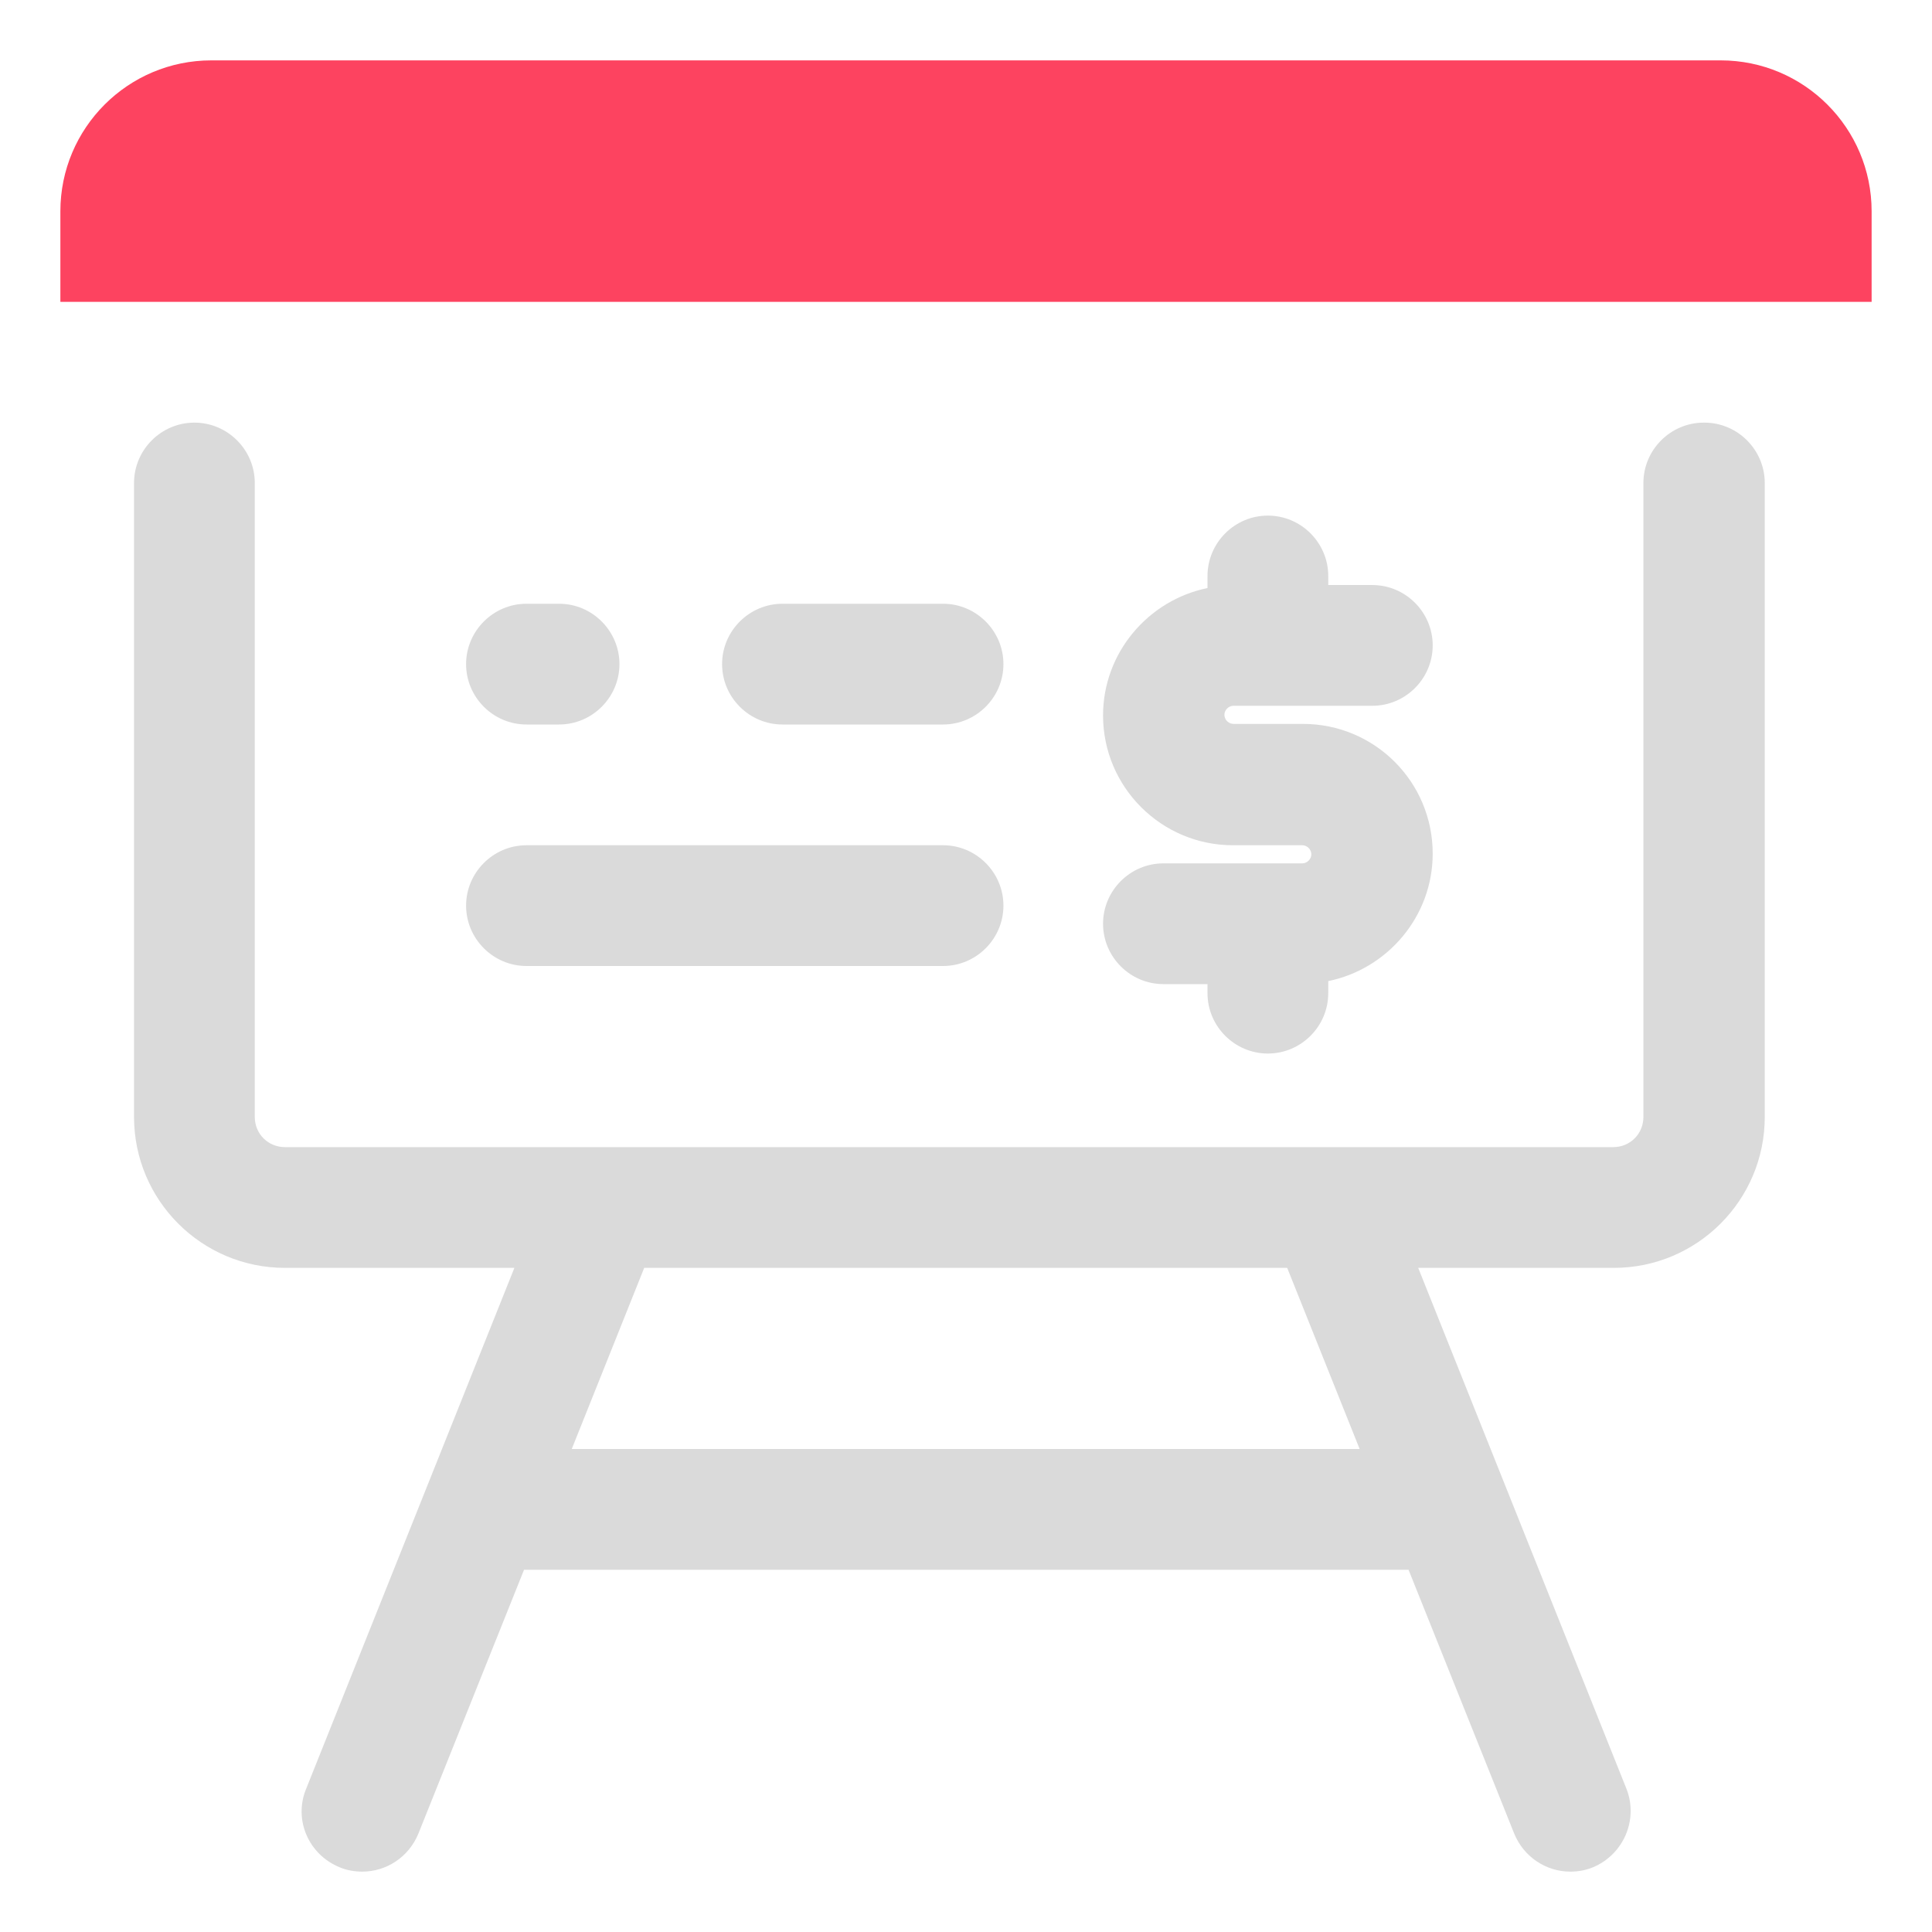<?xml version="1.0" encoding="UTF-8"?>
<svg id="OBJECT" xmlns="http://www.w3.org/2000/svg" viewBox="0 0 32 32">
  <defs>
    <style>
      .cls-1 {
        fill: #FD4360;
      }

      .cls-1, .cls-2 {
        stroke-width: 0px;
      }

      .cls-2 {
        fill: #dadada;
      }
    </style>
  </defs>
  <g>
    <path class="cls-2" d="m28.22,7c-.55,0-1,.45-1,1v10.5c0,.28-.22.5-.5.5H4.72c-.28,0-.5-.22-.5-.5V8c0-.55-.45-1-1-1s-1,.45-1,1v10.5c0,1.38,1.12,2.5,2.5,2.5h3.8l-3.45,8.63c-.21.51.04,1.09.56,1.3.12.05.25.07.37.07.4,0,.77-.24.93-.63l1.75-4.37h14.65l1.75,4.37c.16.39.53.63.93.63.12,0,.25-.02.37-.07.51-.21.76-.79.56-1.3l-3.45-8.63h3.24c1.38,0,2.5-1.12,2.5-2.5V8c0-.55-.45-1-1-1Zm-5.7,17h-13.05l1.2-3h10.65l1.2,3Z"/>
    <path class="cls-2" d="m21.57,14.3h-2.3c-.55,0-1,.45-1,1s.45,1,1,1h.73v.15c0,.55.45,1,1,1s1-.45,1-1v-.2c.98-.2,1.73-1.07,1.73-2.11,0-1.19-.96-2.15-2.15-2.15h-1.15c-.08,0-.15-.07-.15-.15s.07-.15.15-.15h2.3c.55,0,1-.45,1-1s-.45-1-1-1h-.73v-.15c0-.55-.45-1-1-1s-1,.45-1,1v.2c-.98.2-1.73,1.07-1.73,2.11,0,1.19.97,2.15,2.15,2.15h1.15c.08,0,.15.07.15.15s-.07.15-.15.15Z"/>
    <path class="cls-2" d="m12.96,12h2.66c.55,0,1-.45,1-1s-.45-1-1-1h-2.66c-.55,0-1,.45-1,1s.45,1,1,1Z"/>
    <path class="cls-2" d="m8.72,12h.54c.55,0,1-.45,1-1s-.45-1-1-1h-.54c-.55,0-1,.45-1,1s.45,1,1,1Z"/>
    <path class="cls-2" d="m8.72,16h6.9c.55,0,1-.45,1-1s-.45-1-1-1h-6.9c-.55,0-1,.45-1,1s.45,1,1,1Z"/>
  </g>
  <path class="cls-1" d="m28.5,1H3.5c-1.38,0-2.5,1.12-2.5,2.5v1.5h30v-1.5c0-1.38-1.12-2.5-2.5-2.5Z"/>
</svg>